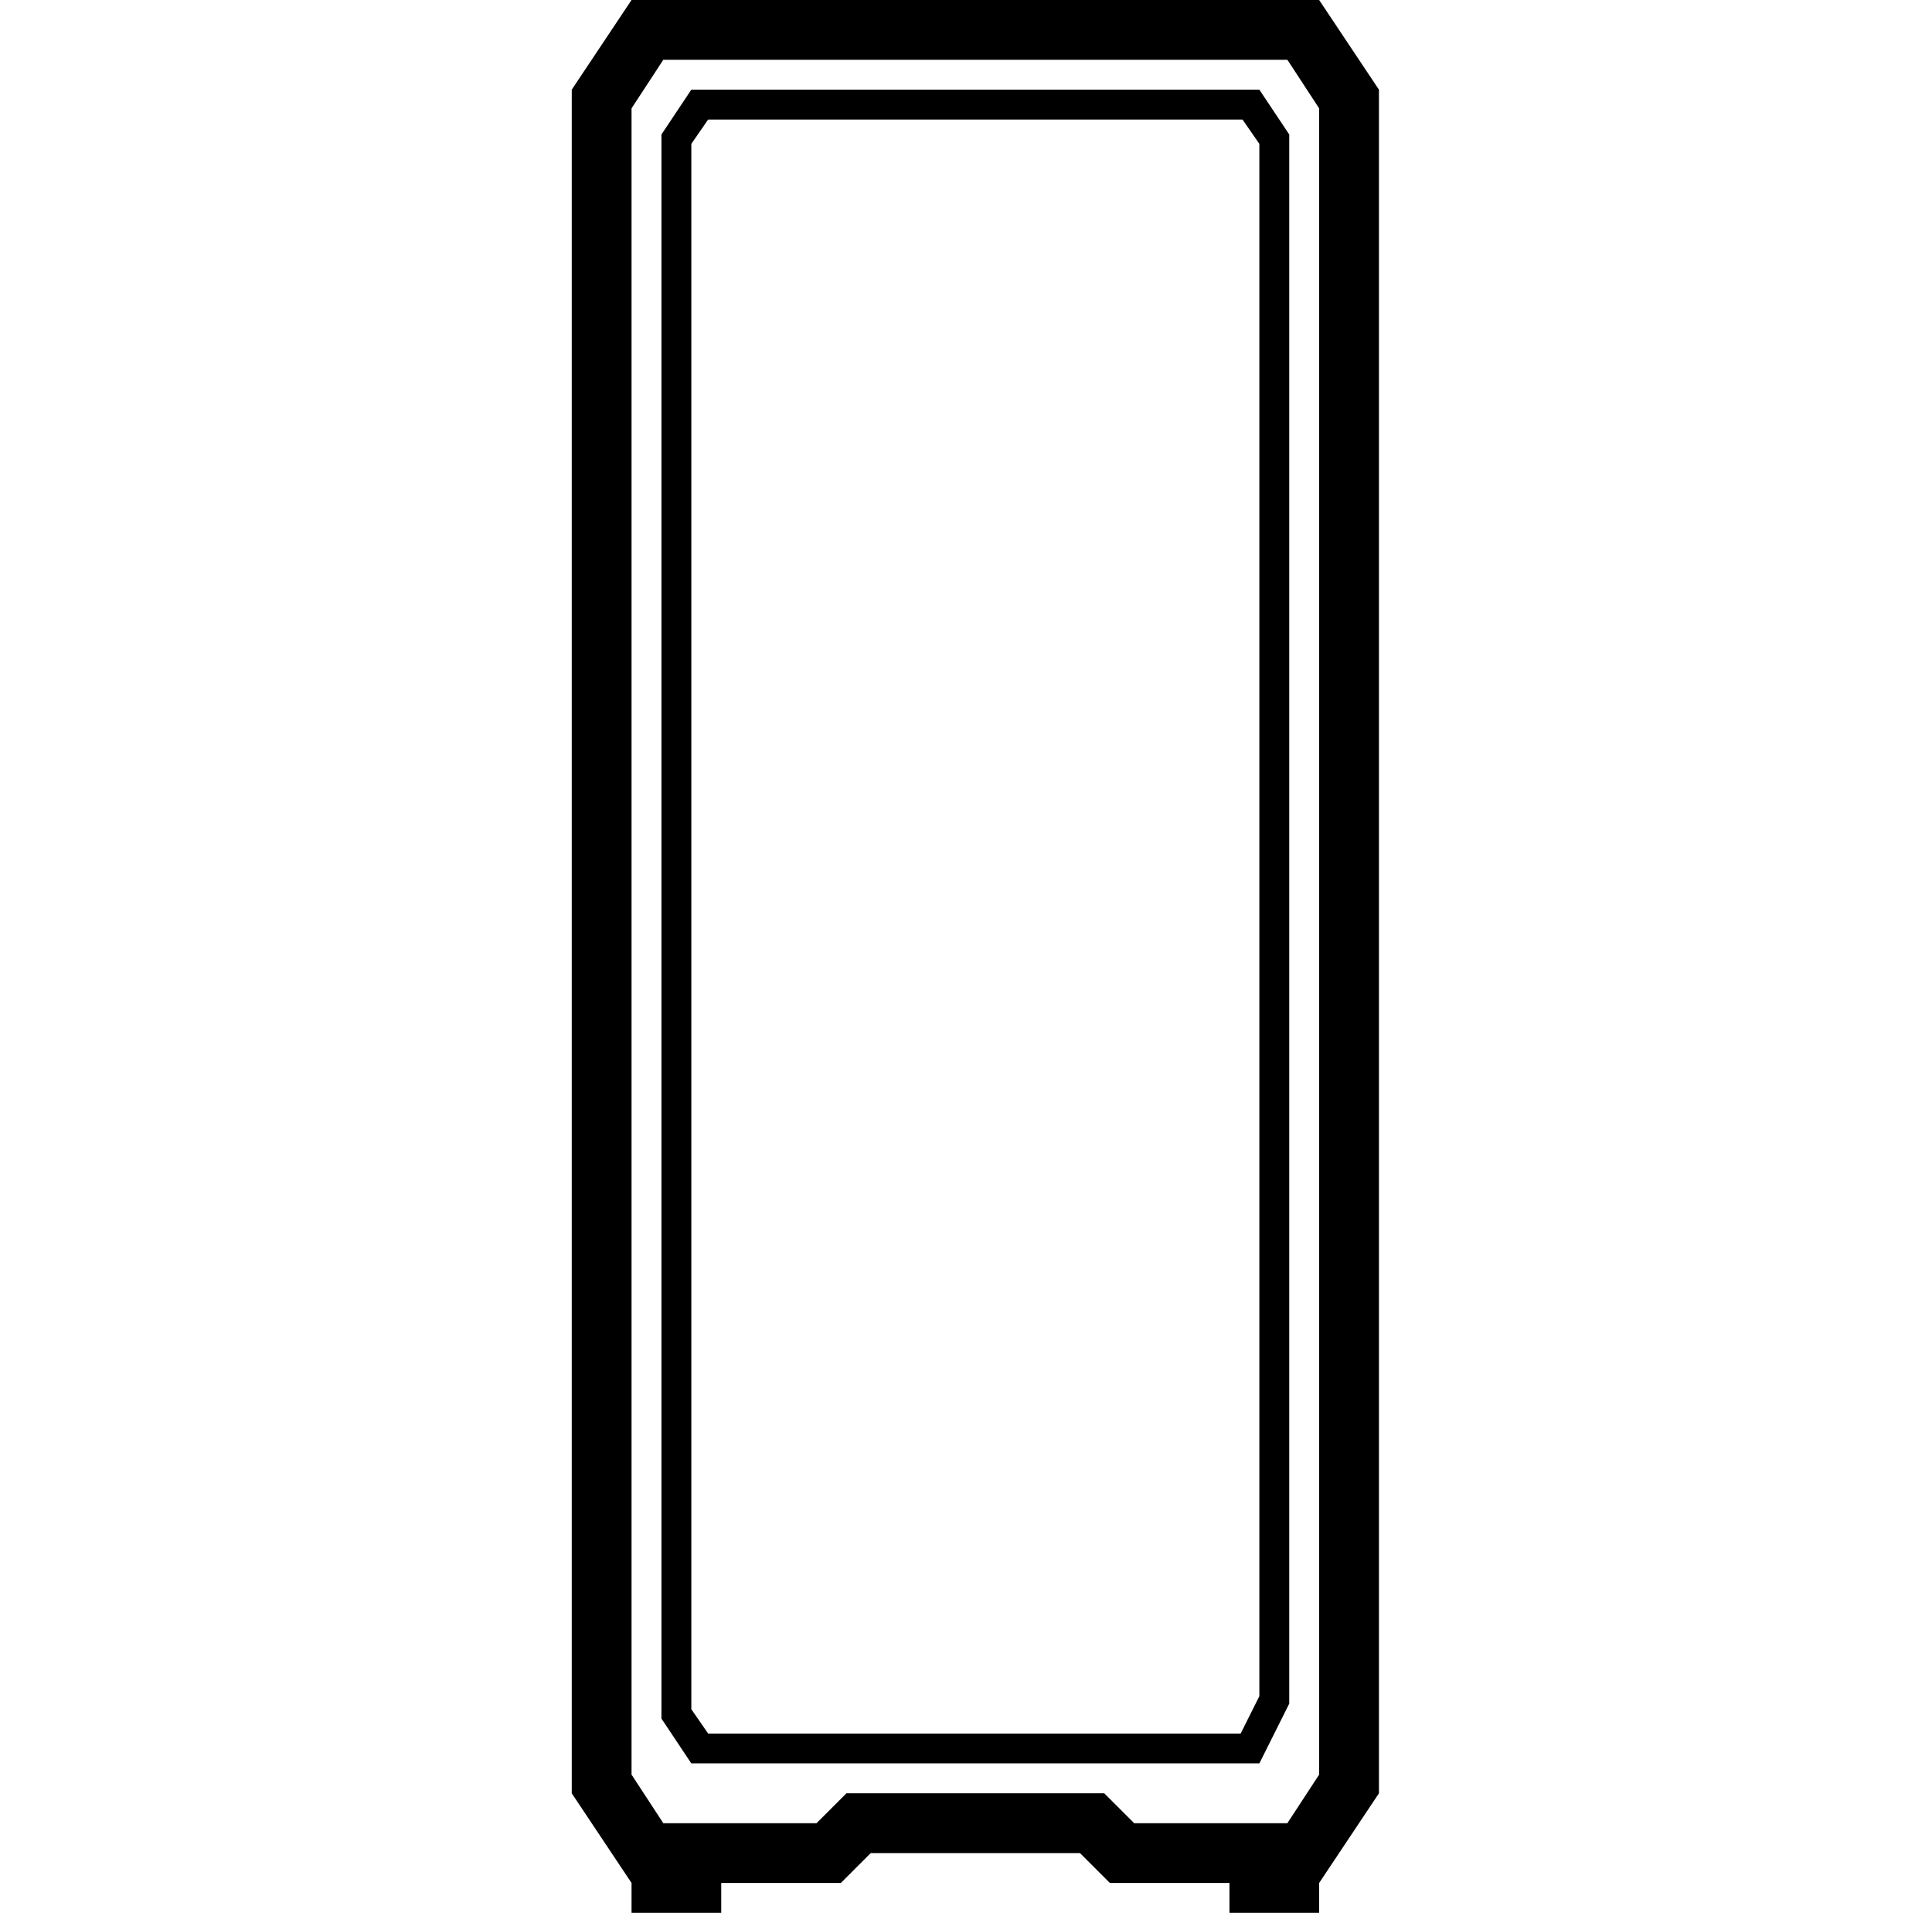 <svg viewBox="-10 0 1034 1024"><path fill="currentColor" d="m584 1008-16-16H456l-16 16h-64v16h-48v-16l-32-48V48l32-48h368l32 48v912l-32 48v16h-48v-16h-64zm95-976H345l-17 26v892l17 26h82l16-16h138l16 16h82l17-26V58zm-15 16 16 24v840l-16 32H360l-16-24V72l16-24h304zm-9 16H369l-9 13v838l9 13h285l10-20V77l-9-13z"/></svg>

